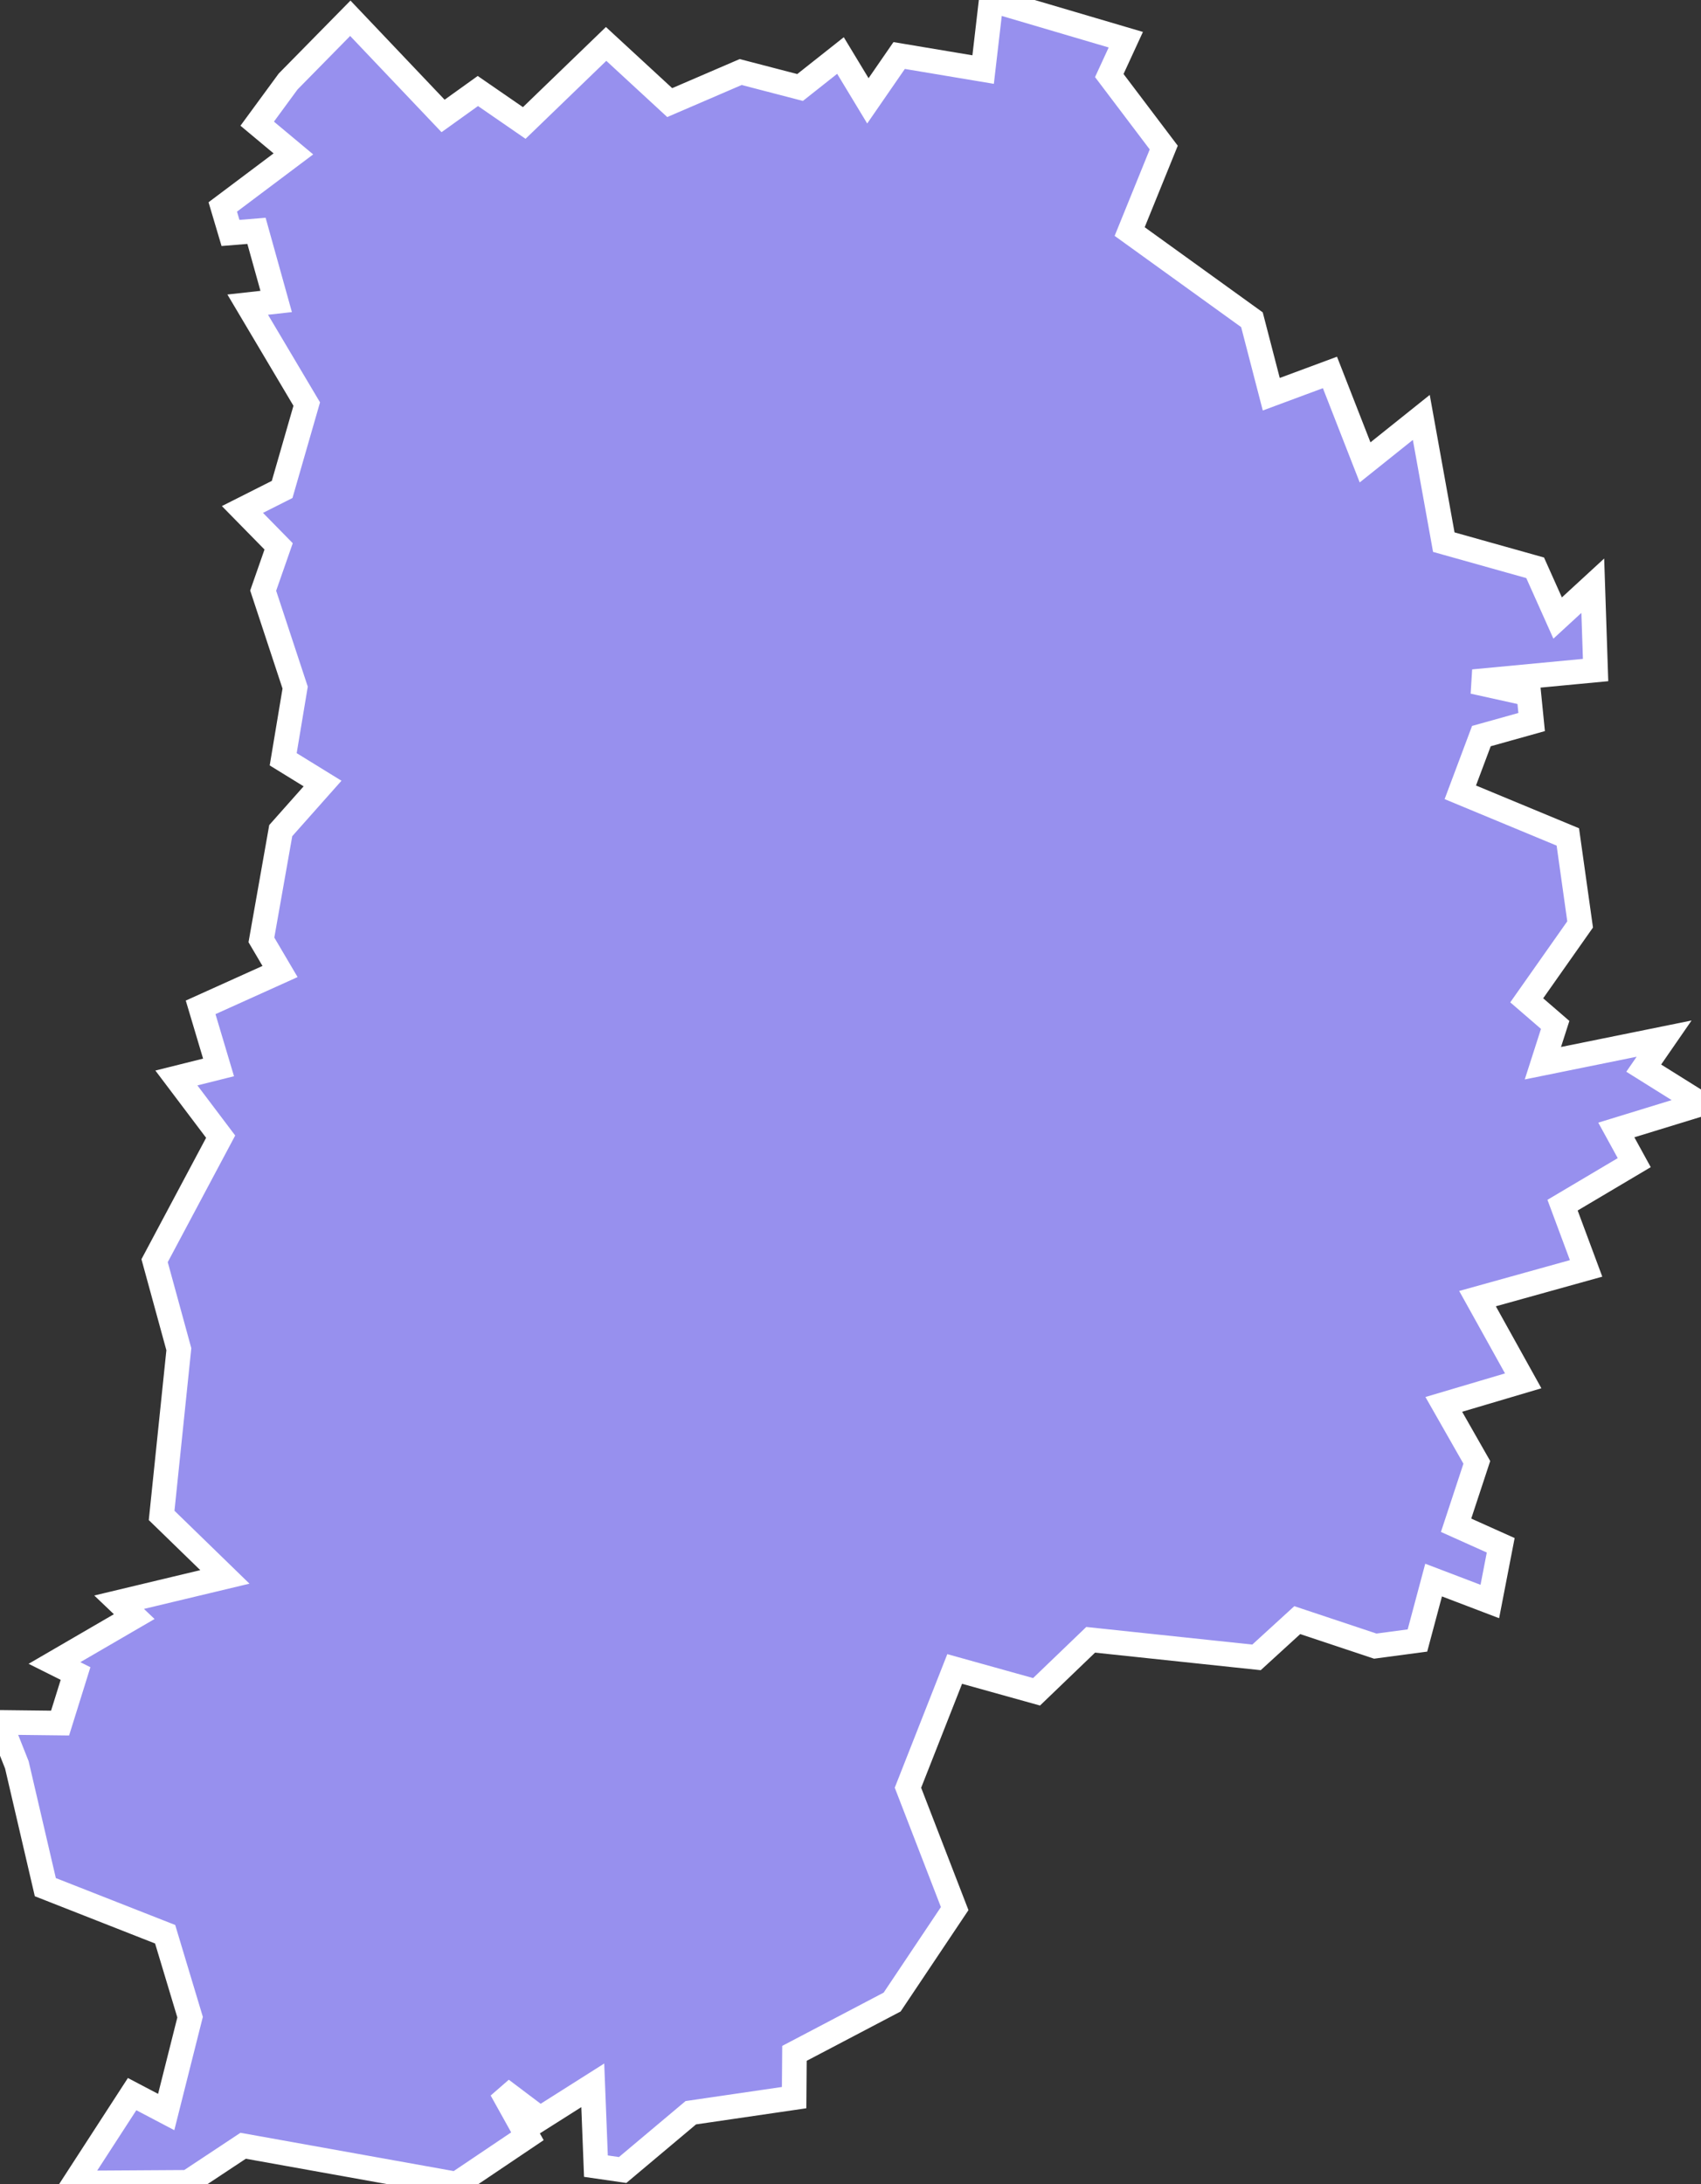 <svg xmlns="http://www.w3.org/2000/svg" viewBox="314.584 127.662 48.41 62.16" width="48.41" height="62.16">
            <rect x="314.584" y="127.662" width="48.41" height="62.16" fill="#333333" stroke="none"/>
            <path 
                d="m 342.794,127.662 3.83,1.13 -0.47,1.02 1.55,2.05 -0.97,2.39 3.48,2.51 0.55,2.12 1.67,-0.62 1,2.56 1.6,-1.28 0.64,3.55 2.6,0.73 0.64,1.43 1,-0.92 0,0 0.08,2.4 -3.48,0.33 1.58,0.35 0.08,0.8 -1.43,0.4 -0.6,1.6 3.06,1.27 0.35,2.49 -1.52,2.16 0.81,0.7 -0.35,1.09 3.45,-0.7 -0.58,0.84 1.63,1.02 0,0 -2.41,0.74 0.51,0.93 -2.04,1.21 0.67,1.8 -3.09,0.86 1.3,2.34 -2.26,0.67 0.94,1.65 -0.59,1.79 1.27,0.57 -0.31,1.6 0,0 -1.6,-0.61 -0.46,1.72 -1.2,0.16 -2.22,-0.74 -1.16,1.06 -4.72,-0.5 -1.54,1.48 -2.33,-0.65 -1.33,3.38 1.33,3.44 -1.78,2.66 -2.78,1.46 -0.01,1.26 0,0 -2.94,0.43 -1.94,1.63 -0.76,-0.11 -0.09,-2.3 -1.5,0.95 -1.1,-0.83 0.74,1.33 -2.02,1.36 -6.07,-1.09 -1.57,1.04 -3.23,0.02 1.64,-2.53 0.97,0.51 0.68,-2.7 -0.71,-2.36 -3.41,-1.34 -0.81,-3.48 0,0 -0.48,-1.21 1.71,0.02 0.44,-1.41 -0.6,-0.3 2.27,-1.32 -0.43,-0.41 3.01,-0.72 -1.8,-1.75 0.49,-4.73 -0.69,-2.52 1.88,-3.53 -1.26,-1.67 1.2,-0.3 -0.51,-1.71 2.26,-1.02 -0.53,-0.9 0,0 0.55,-3.11 1.19,-1.34 -1.12,-0.69 0.34,-2.04 0,0 -0.91,-2.76 0.44,-1.26 -1.03,-1.05 1.13,-0.57 0.7,-2.43 -1.68,-2.83 0.81,-0.09 -0.56,-2.01 -0.74,0.06 0,0 -0.22,-0.74 2.01,-1.51 -1.03,-0.86 0.88,-1.2 0,0 1.77,-1.8 2.64,2.78 0.99,-0.71 1.32,0.91 2.33,-2.25 1.81,1.67 2.02,-0.87 1.69,0.44 1.15,-0.91 0.78,1.29 0.89,-1.29 2.39,0.4 z" 
                fill="rgb(151, 144, 238)" 
                stroke="white" 
                stroke-width=".7px"
                title="Seine-et-Marne" 
                id="FR-77" 
            />
        </svg>